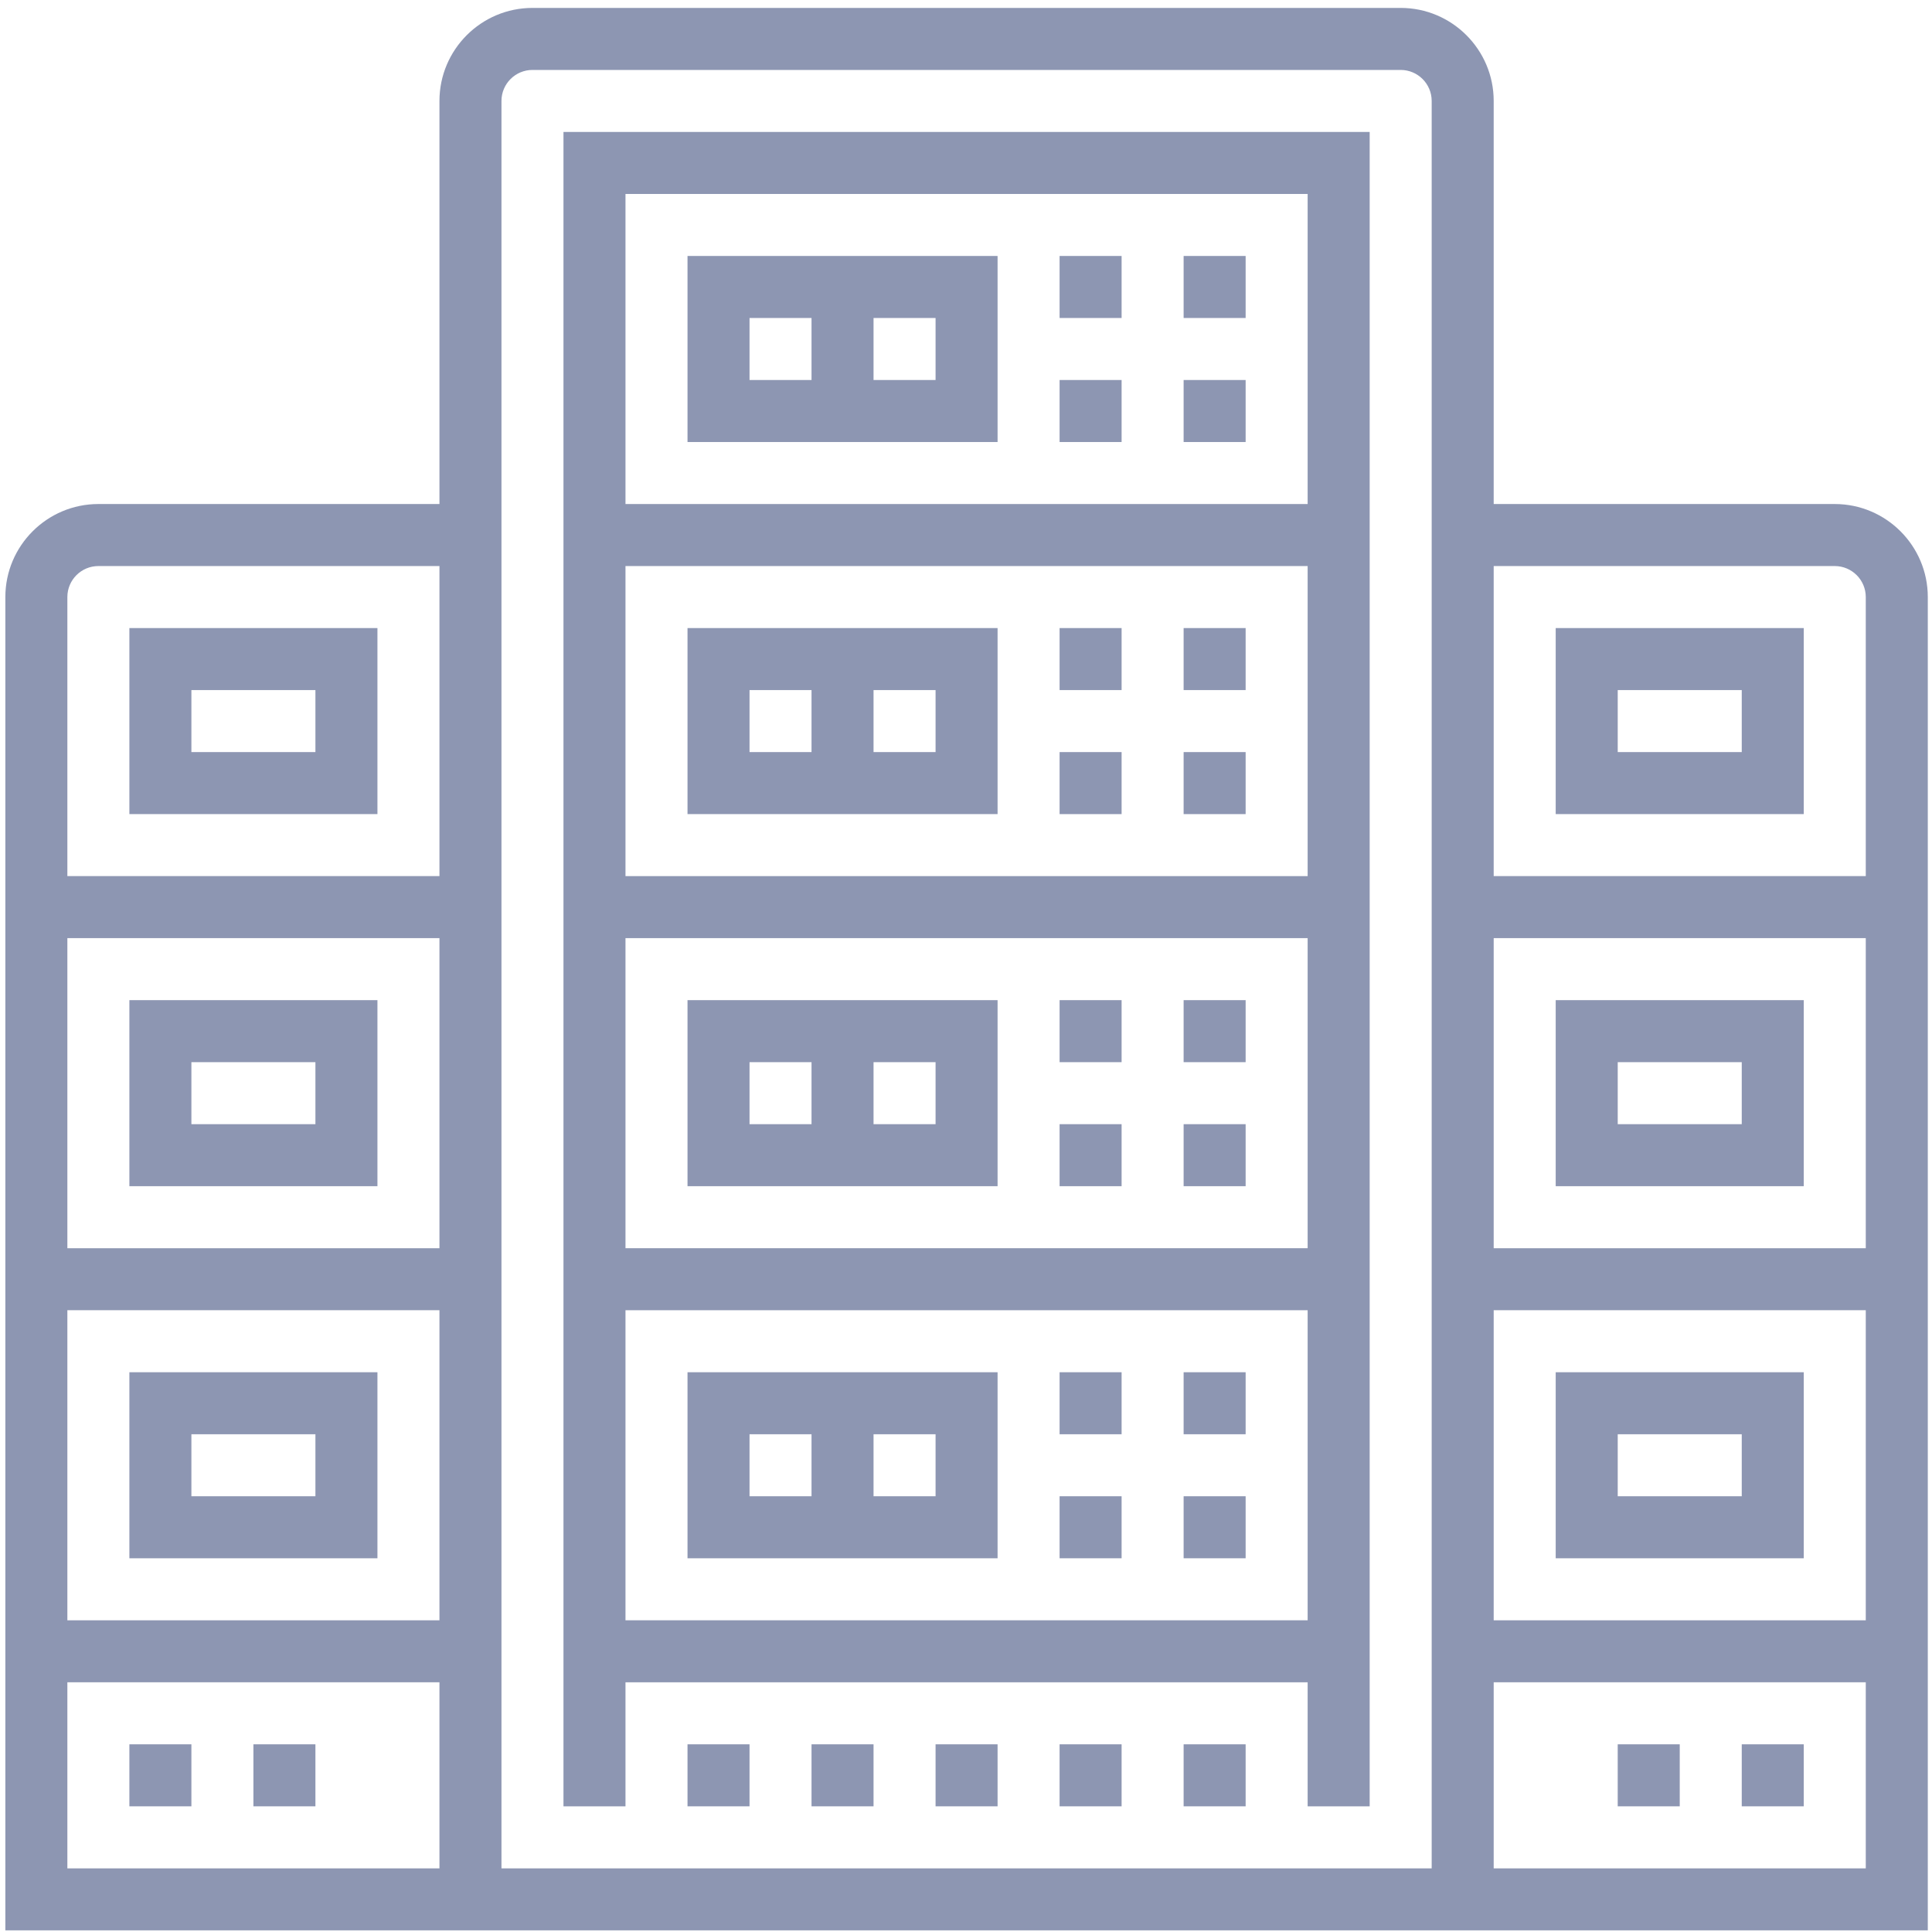 <svg width="165" height="165" viewBox="0 0 165 165" fill="none" xmlns="http://www.w3.org/2000/svg">
<path d="M48.123 11.269V154.268H53.419V143.675H111.678V154.268H116.975V11.269H48.123ZM111.678 138.379H53.419V111.898H111.678V138.379ZM111.678 106.601H53.419V80.12H111.678V106.601ZM111.678 74.824H53.419V48.343H111.678V74.824ZM111.678 43.046H53.419V16.565H111.678V43.046Z" fill="#8D96B2"/>
<path d="M58.716 21.861V37.75H85.197V21.861H58.716ZM69.308 32.454H64.012V27.158H69.308V32.454ZM79.901 32.454H74.604V27.158H79.901V32.454Z" fill="#8D96B2"/>
<path d="M95.789 21.861H90.493V27.158H95.789V21.861Z" fill="#8D96B2"/>
<path d="M106.382 21.861H101.086V27.158H106.382V21.861Z" fill="#8D96B2"/>
<path d="M95.789 32.454H90.493V37.75H95.789V32.454Z" fill="#8D96B2"/>
<path d="M106.382 32.454H101.086V37.75H106.382V32.454Z" fill="#8D96B2"/>
<path d="M58.716 53.639V69.527H85.197V53.639H58.716ZM69.308 64.231H64.012V58.935H69.308V64.231ZM79.901 64.231H74.604V58.935H79.901V64.231Z" fill="#8D96B2"/>
<path d="M95.789 53.639H90.493V58.935H95.789V53.639Z" fill="#8D96B2"/>
<path d="M106.382 53.639H101.086V58.935H106.382V53.639Z" fill="#8D96B2"/>
<path d="M95.789 64.231H90.493V69.528H95.789V64.231Z" fill="#8D96B2"/>
<path d="M106.382 64.231H101.086V69.528H106.382V64.231Z" fill="#8D96B2"/>
<path d="M58.716 85.416V101.305H85.197V85.416H58.716ZM69.308 96.009H64.012V90.713H69.308V96.009ZM79.901 96.009H74.604V90.713H79.901V96.009Z" fill="#8D96B2"/>
<path d="M95.789 85.416H90.493V90.713H95.789V85.416Z" fill="#8D96B2"/>
<path d="M106.382 85.416H101.086V90.713H106.382V85.416Z" fill="#8D96B2"/>
<path d="M95.789 96.009H90.493V101.305H95.789V96.009Z" fill="#8D96B2"/>
<path d="M106.382 96.009H101.086V101.305H106.382V96.009Z" fill="#8D96B2"/>
<path d="M58.716 117.194V133.083H85.197V117.194H58.716ZM69.308 127.786H64.012V122.49H69.308V127.786ZM79.901 127.786H74.604V122.49H79.901V127.786Z" fill="#8D96B2"/>
<path d="M95.789 117.194H90.493V122.49H95.789V117.194Z" fill="#8D96B2"/>
<path d="M106.382 117.194H101.086V122.49H106.382V117.194Z" fill="#8D96B2"/>
<path d="M95.789 127.786H90.493V133.082H95.789V127.786Z" fill="#8D96B2"/>
<path d="M106.382 127.786H101.086V133.082H106.382V127.786Z" fill="#8D96B2"/>
<path d="M64.012 148.971H58.716V154.267H64.012V148.971Z" fill="#8D96B2"/>
<path d="M74.604 148.971H69.308V154.267H74.604V148.971Z" fill="#8D96B2"/>
<path d="M85.197 148.971H79.901V154.267H85.197V148.971Z" fill="#8D96B2"/>
<path d="M95.789 148.971H90.493V154.267H95.789V148.971Z" fill="#8D96B2"/>
<path d="M106.382 148.971H101.086V154.267H106.382V148.971Z" fill="#8D96B2"/>
<path d="M11.05 53.639V69.527H32.235V53.639H11.05ZM26.938 64.231H16.346V58.935H26.938V64.231Z" fill="#8D96B2"/>
<path d="M11.05 85.416V101.305H32.235V85.416H11.05ZM26.938 96.009H16.346V90.713H26.938V96.009Z" fill="#8D96B2"/>
<path d="M11.05 117.194V133.083H32.235V117.194H11.05ZM26.938 127.786H16.346V122.49H26.938V127.786Z" fill="#8D96B2"/>
<path d="M16.346 148.971H11.05V154.267H16.346V148.971Z" fill="#8D96B2"/>
<path d="M26.938 148.971H21.642V154.267H26.938V148.971Z" fill="#8D96B2"/>
<path d="M156.696 43.046H127.567V8.621C127.567 4.241 124.003 0.676 119.623 0.676H45.475C41.095 0.676 37.531 4.241 37.531 8.621V43.046H8.401C4.021 43.046 0.457 46.611 0.457 50.991V164.86H164.641V50.991C164.641 46.611 161.076 43.046 156.696 43.046ZM37.531 159.564H5.753V143.675H37.531V159.564ZM37.531 138.379H5.753V111.897H37.531V138.379ZM37.531 106.601H5.753V80.12H37.531V106.601ZM37.531 74.824H5.753V50.991C5.753 49.529 6.942 48.343 8.401 48.343H37.531V74.824ZM122.271 159.564H42.827V8.621C42.827 7.159 44.016 5.973 45.475 5.973H119.623C121.082 5.973 122.271 7.159 122.271 8.621V159.564ZM159.344 159.564H127.567V143.675H159.344V159.564ZM159.344 138.379H127.567V111.897H159.344V138.379ZM159.344 106.601H127.567V80.12H159.344V106.601ZM159.344 74.824H127.567V48.343H156.696C158.155 48.343 159.344 49.529 159.344 50.991V74.824Z" fill="#8D96B2"/>
<path d="M132.863 53.639V69.527H154.048V53.639H132.863ZM148.752 64.231H138.16V58.935H148.752V64.231Z" fill="#8D96B2"/>
<path d="M132.863 85.416V101.305H154.048V85.416H132.863ZM148.752 96.009H138.16V90.713H148.752V96.009Z" fill="#8D96B2"/>
<path d="M132.863 117.194V133.083H154.048V117.194H132.863ZM148.752 127.786H138.16V122.49H148.752V127.786Z" fill="#8D96B2"/>
<path d="M154.048 148.971H148.752V154.267H154.048V148.971Z" fill="#8D96B2"/>
<path d="M143.456 148.971H138.159V154.267H143.456V148.971Z" fill="#8D96B2"/>
</svg>
